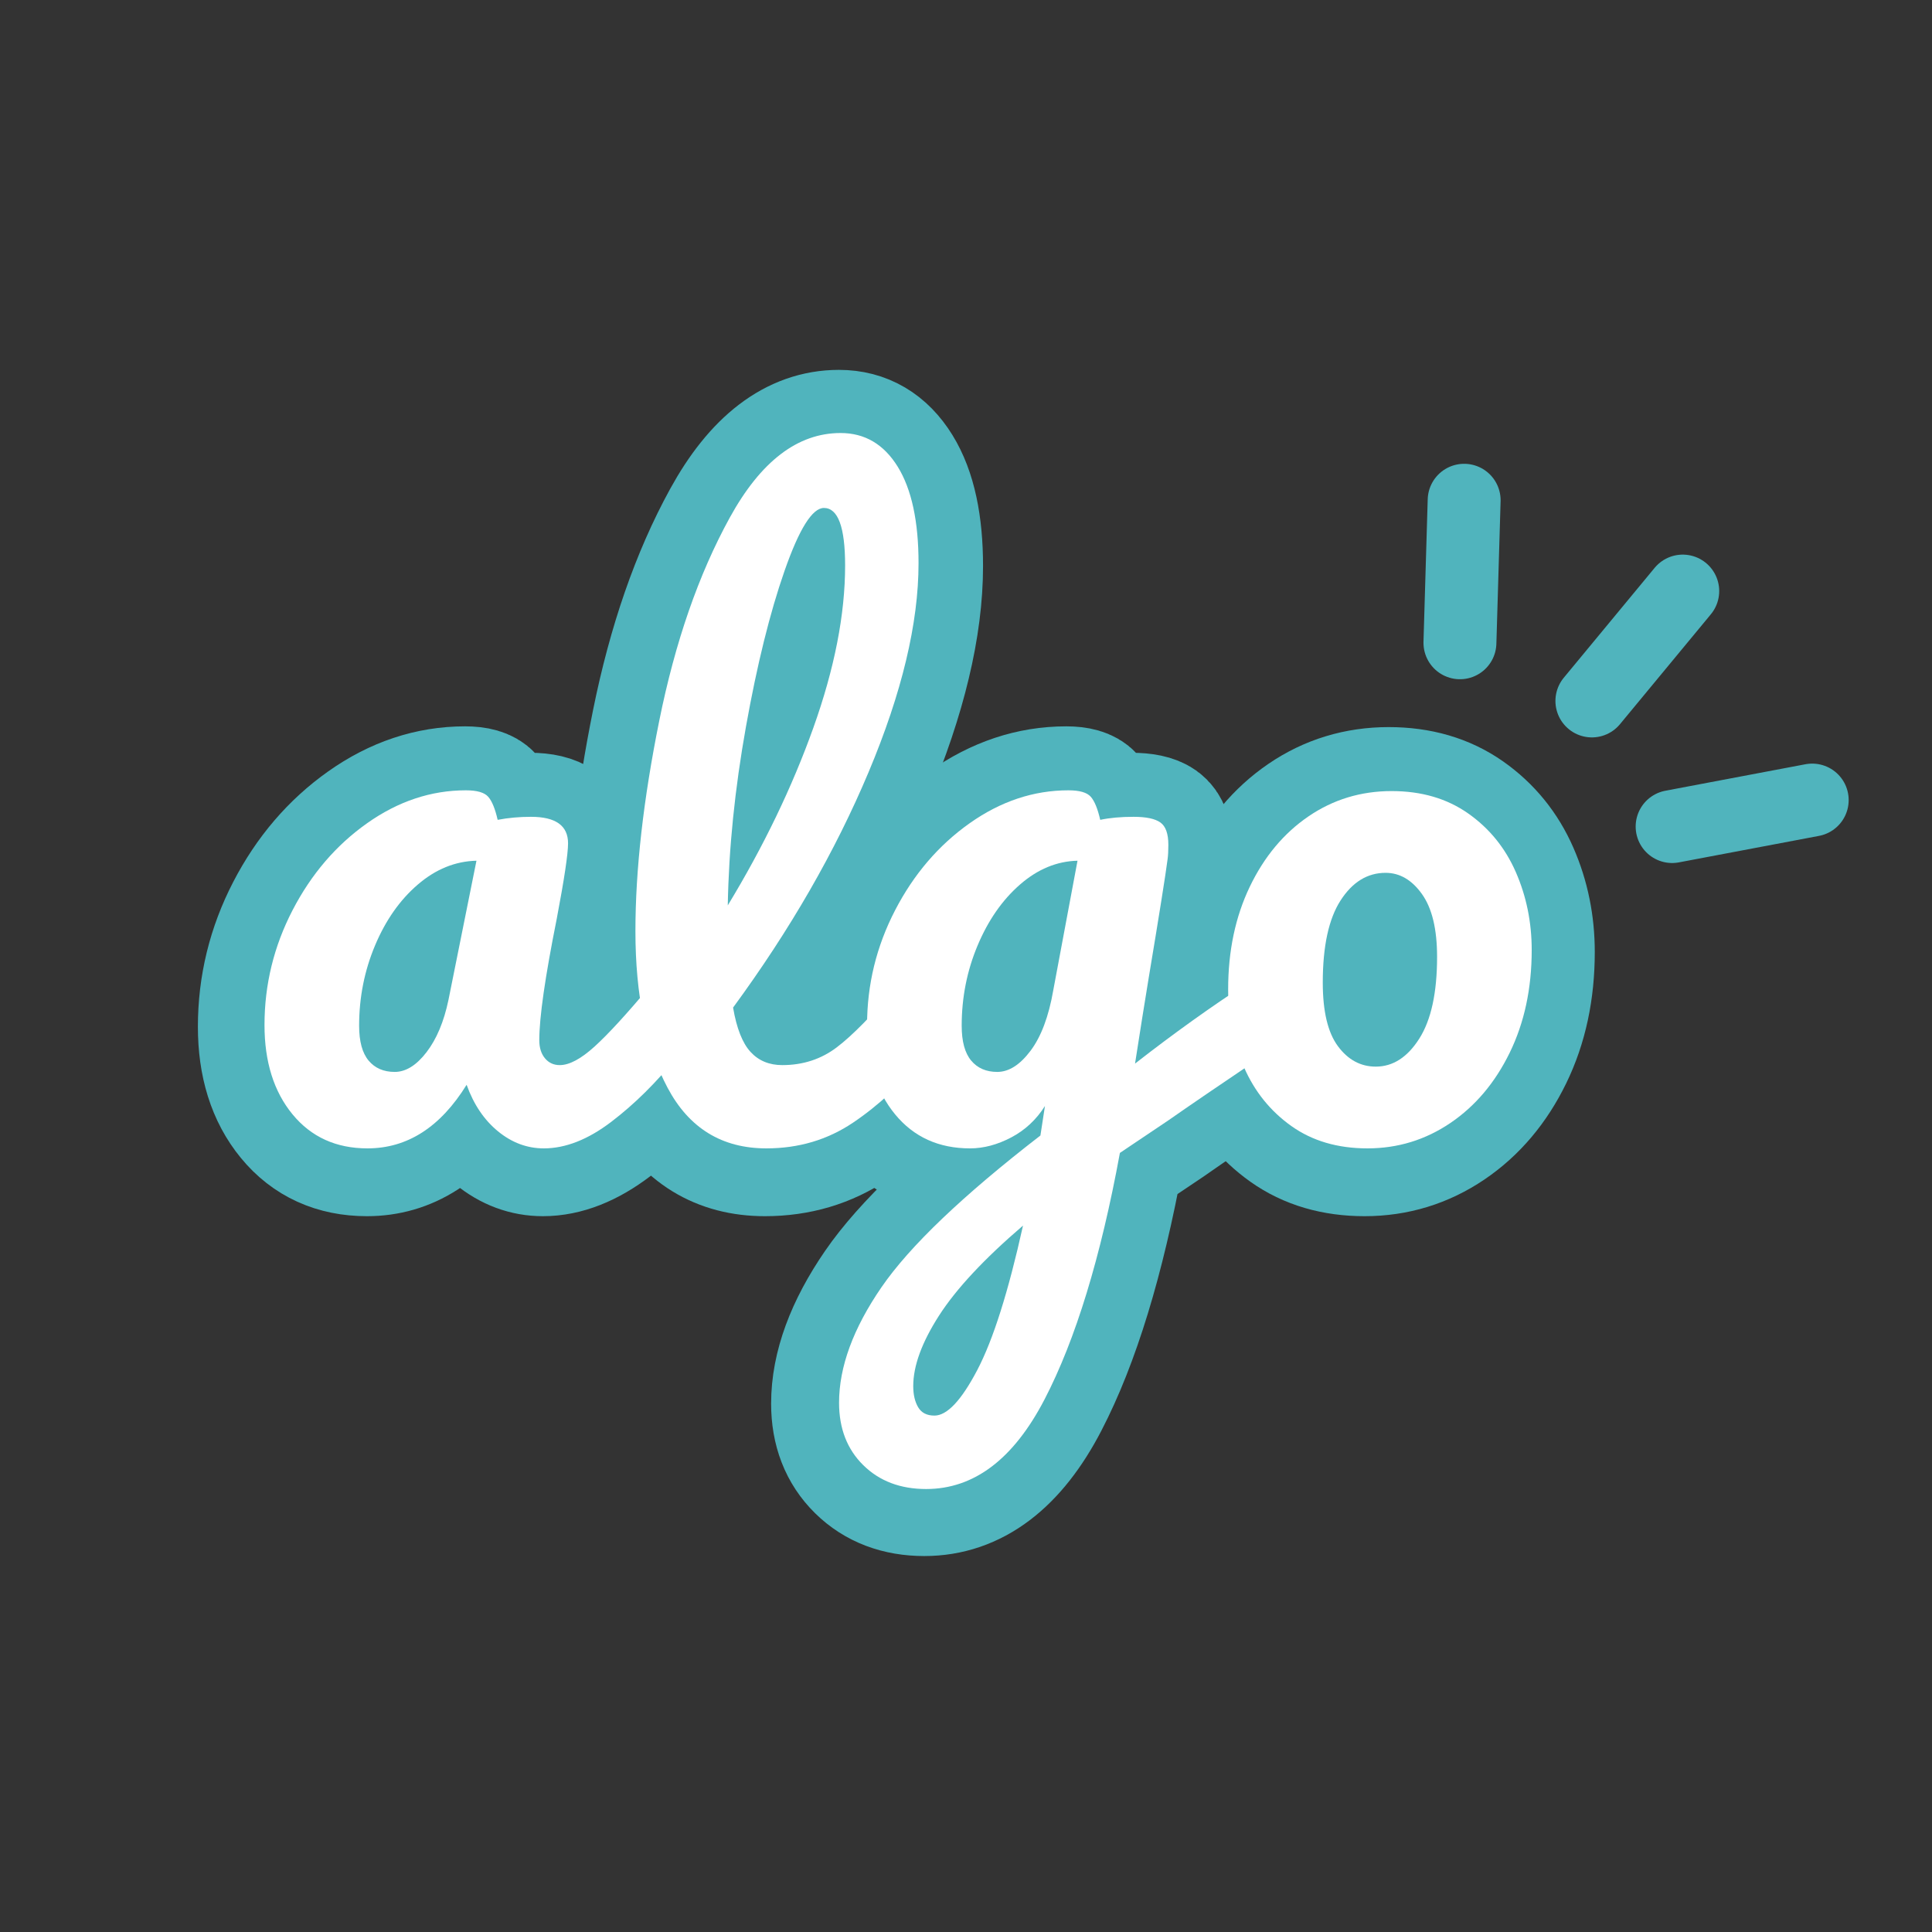<?xml version="1.0" encoding="UTF-8" standalone="no"?>
<!DOCTYPE svg PUBLIC "-//W3C//DTD SVG 1.1//EN" "http://www.w3.org/Graphics/SVG/1.1/DTD/svg11.dtd">

<!-- Created with Vectornator (http://vectornator.io/) -->
<svg height="100%" stroke-miterlimit="10" style="fill-rule:nonzero;clip-rule:evenodd;stroke-linecap:round;stroke-linejoin:round;" version="1.1" viewBox="0 0 1100 1100" width="100%" xml:space="preserve" xmlns="http://www.w3.org/2000/svg" xmlns:vectornator="http://vectornator.io" xmlns:xlink="http://www.w3.org/1999/xlink">
<rect x="0" y="0" width="1100" height="1100" fill="#333333" stroke="none"/>
<defs>
<clipPath id="TextBounds">
<rect height="1144.69" width="1544.6" x="19.925" y="92.253"/>
</clipPath>
<clipPath id="TextBounds_2">
<rect height="1.085" width="382.127" x="408.829" y="758.279"/>
</clipPath>
<clipPath id="TextBounds_3">
<rect height="7.443" width="728.811" x="1090.9" y="44.869"/>
</clipPath>
<clipPath id="TextBounds_4">
<rect height="0.385" width="262.136" x="76.917" y="479.342"/>
</clipPath>
<clipPath id="TextBounds_5">
<rect height="1.537" width="730.709" x="1145.45" y="418.704"/>
</clipPath>
<clipPath id="TextBounds_6">
<rect height="3.074" width="178.556" x="-201.922" y="523.209"/>
</clipPath>
<clipPath id="TextBounds_7">
<rect height="15.368" width="210.72" x="-123.434" y="238.895"/>
</clipPath>
<clipPath id="TextBounds_8">
<rect height="801.96" width="1112.58" x="134.01" y="90.089"/>
</clipPath>
<clipPath id="TextBounds_9">
<rect height="1.085" width="382.127" x="408.829" y="758.279"/>
</clipPath>
<clipPath id="TextBounds_10">
<rect height="7.443" width="728.811" x="1090.9" y="44.869"/>
</clipPath>
<clipPath id="TextBounds_11">
<rect height="0.385" width="262.136" x="76.917" y="479.342"/>
</clipPath>
</defs>
<g id="レイヤー-1-" vectornator:layerName="レイヤー 1 ">
<g fill="#000000" opacity="1" stroke="#50b4bd" stroke-linecap="round" stroke-linejoin="round" stroke-width="75.508">
<path clip-path="url(#TextBounds)" d="M208.905 654.693C191.131 654.693 176.941 648.243 166.335 635.343C155.728 622.443 150.425 605.53 150.425 584.603C150.425 561.67 155.728 539.955 166.335 519.458C176.941 498.962 191.06 482.478 208.69 470.008C226.32 457.538 245.025 451.303 264.805 451.303C271.111 451.303 275.34 452.522 277.49 454.958C279.64 457.395 281.431 461.767 282.865 468.073C288.885 466.927 295.191 466.353 301.785 466.353C315.831 466.353 322.855 471.37 322.855 481.403C322.855 487.423 320.705 501.757 316.405 524.403C309.811 557.37 306.515 580.303 306.515 593.203C306.515 597.503 307.59 600.943 309.74 603.523C311.89 606.103 314.685 607.393 318.125 607.393C323.571 607.393 330.165 603.882 337.905 596.858C345.645 589.835 356.108 578.44 369.295 562.673C372.735 558.66 376.605 556.653 380.905 556.653C384.631 556.653 387.57 558.373 389.72 561.813C391.87 565.253 392.945 569.983 392.945 576.003C392.945 587.47 390.221 596.357 384.775 602.663C373.021 617.283 360.551 629.61 347.365 639.643C334.178 649.677 321.421 654.693 309.095 654.693C299.635 654.693 290.963 651.468 283.08 645.018C275.196 638.568 269.248 629.753 265.235 618.573C250.328 642.653 231.551 654.693 208.905 654.693ZM224.385 611.263C230.691 611.263 236.711 607.537 242.445 600.083C248.178 592.63 252.335 582.74 254.915 570.413L270.825 491.293C258.785 491.58 247.676 496.095 237.5 504.838C227.323 513.582 219.225 525.12 213.205 539.453C207.185 553.787 204.175 568.98 204.175 585.033C204.175 593.92 205.966 600.513 209.55 604.813C213.133 609.113 218.078 611.263 224.385 611.263Z" fill-rule="evenodd"/>
<path clip-path="url(#TextBounds)" d="M521.085 556.653C524.811 556.653 527.75 558.373 529.9 561.813C532.05 565.253 533.125 569.983 533.125 576.003C533.125 587.47 530.401 596.357 524.955 602.663C512.628 617.857 499.226 630.327 484.75 640.073C470.273 649.82 453.861 654.693 435.515 654.693C410.288 654.693 391.583 643.227 379.4 620.293C367.216 597.36 361.125 567.69 361.125 531.283C361.125 496.31 365.64 456.463 374.67 411.743C383.7 367.023 397.03 328.61 414.66 296.503C432.29 264.397 453.288 248.343 477.655 248.343C491.415 248.343 502.236 254.722 510.12 267.478C518.003 280.235 521.945 298.51 521.945 322.303C521.945 356.417 512.485 395.977 493.565 440.983C474.645 485.99 448.988 530.567 416.595 574.713C418.601 586.467 421.898 594.852 426.485 599.868C431.071 604.885 437.091 607.393 444.545 607.393C456.298 607.393 466.618 604.025 475.505 597.288C484.391 590.552 495.715 579.013 509.475 562.673C512.915 558.66 516.785 556.653 521.085 556.653ZM468.195 290.913C461.601 290.913 454.148 302.81 445.835 326.603C437.521 350.397 430.211 379.923 423.905 415.183C417.598 450.443 414.158 484.27 413.585 516.663C433.938 483.123 450.135 449.512 462.175 415.828C474.215 382.145 480.235 351.4 480.235 323.593C480.235 301.807 476.221 290.913 468.195 290.913Z" fill-rule="evenodd"/>
<path clip-path="url(#TextBounds)" d="M718.455 557.513C722.181 557.513 725.12 559.305 727.27 562.888C729.42 566.472 730.495 570.987 730.495 576.433C730.495 583.027 729.491 588.187 727.485 591.913C725.478 595.64 722.325 598.937 718.025 601.803C693.371 618.43 675.311 630.757 663.845 638.783L636.325 657.273C625.431 716.613 611.17 763.268 593.54 797.238C575.91 831.208 553.478 848.193 526.245 848.193C511.625 848.193 499.728 843.678 490.555 834.648C481.381 825.618 476.795 813.793 476.795 799.173C476.795 778.82 484.821 756.962 500.875 733.598C516.928 710.235 547.028 681.497 591.175 647.383L593.755 630.613C588.881 638.353 582.503 644.302 574.62 648.458C566.736 652.615 558.925 654.693 551.185 654.693C533.411 654.693 519.221 648.243 508.615 635.343C498.008 622.443 492.705 605.53 492.705 584.603C492.705 561.67 498.008 539.955 508.615 519.458C519.221 498.962 533.34 482.478 550.97 470.008C568.6 457.538 587.305 451.303 607.085 451.303C613.391 451.303 617.62 452.522 619.77 454.958C621.92 457.395 623.711 461.767 625.145 468.073C630.591 466.927 636.898 466.353 644.065 466.353C651.231 466.353 656.32 467.428 659.33 469.578C662.34 471.728 663.845 475.957 663.845 482.263C663.845 485.703 663.701 488.427 663.415 490.433C662.268 499.32 658.685 521.823 652.665 557.943C651.518 564.823 650.3 572.348 649.01 580.518C647.72 588.688 646.358 597.36 644.925 606.533C666.998 589.333 688.211 574.14 708.565 560.953C712.291 558.66 715.588 557.513 718.455 557.513ZM566.665 611.263C573.258 611.263 579.565 607.25 585.585 599.223C591.605 591.197 595.905 579.73 598.485 564.823L612.245 491.293C600.491 491.58 589.598 496.095 579.565 504.838C569.531 513.582 561.505 525.12 555.485 539.453C549.465 553.787 546.455 568.98 546.455 585.033C546.455 593.92 548.246 600.513 551.83 604.813C555.413 609.113 560.358 611.263 566.665 611.263ZM530.975 806.483C538.141 806.483 546.24 797.883 555.27 780.683C564.3 763.483 572.971 736.107 581.285 698.553C559.211 717.473 543.301 734.53 533.555 749.723C523.808 764.917 518.935 778.247 518.935 789.713C518.935 794.587 519.866 798.6 521.73 801.753C523.593 804.907 526.675 806.483 530.975 806.483Z" fill-rule="evenodd"/>
<path clip-path="url(#TextBounds)" d="M776.935 654.693C760.021 654.693 745.616 650.465 733.72 642.008C721.823 633.552 712.865 622.443 706.845 608.683C700.825 594.923 697.815 580.16 697.815 564.393C697.815 542.607 701.9 523.185 710.07 506.128C718.24 489.072 729.348 475.742 743.395 466.138C757.441 456.535 773.208 451.733 790.695 451.733C807.608 451.733 822.085 455.962 834.125 464.418C846.165 472.875 855.195 483.983 861.215 497.743C867.235 511.503 870.245 526.267 870.245 542.033C870.245 563.82 866.088 583.242 857.775 600.298C849.461 617.355 838.21 630.685 824.02 640.288C809.83 649.892 794.135 654.693 776.935 654.693ZM781.665 608.253C791.411 608.253 799.653 602.95 806.39 592.343C813.126 581.737 816.495 566.257 816.495 545.903C816.495 530.137 813.628 518.24 807.895 510.213C802.161 502.187 795.281 498.173 787.255 498.173C776.935 498.173 768.406 503.405 761.67 513.868C754.933 524.332 751.565 539.883 751.565 560.523C751.565 576.863 754.431 588.903 760.165 596.643C765.898 604.383 773.065 608.253 781.665 608.253Z" fill-rule="evenodd"/>
</g>
<g fill="#000000" opacity="0.252" stroke="none">
<path clip-path="url(#TextBounds_2)" d="M670.433 904.567C687.489 904.567 697.001 904.895 708.153 906.207L708.153 881.935C696.673 883.575 688.801 883.903 670.105 883.903L478.225 883.903C459.529 883.903 451.657 883.575 440.177 881.935L440.177 906.207C451.329 904.895 460.841 904.567 477.897 904.567L566.785 904.567C566.129 930.151 561.209 956.063 553.665 972.463C540.217 1002.31 513.649 1023.3 470.681 1037.08C478.881 1044.95 481.505 1048.56 486.097 1058.4C512.993 1047.57 529.393 1038.39 543.825 1025.93C568.753 1004.93 582.529 978.039 588.105 939.335C590.073 926.543 591.385 914.407 591.713 904.567L670.433 904.567ZM473.305 825.519C483.145 824.207 491.673 823.879 510.697 823.879L638.945 823.879C657.969 823.879 666.497 824.207 676.337 825.519L676.337 800.591C665.513 802.559 658.953 802.887 638.617 802.887L511.025 802.887C490.689 802.887 484.129 802.559 473.305 800.591L473.305 825.519Z" fill-rule="evenodd"/>
<path clip-path="url(#TextBounds_2)" d="M549.729 1342.45L482.817 1352.94C468.057 1355.24 459.529 1355.89 448.705 1356.22L453.297 1381.15C461.825 1378.53 472.649 1376.23 486.097 1373.93L553.665 1363.44L565.473 1429.69L478.225 1443.8C464.777 1446.09 456.577 1446.75 445.753 1446.75L450.017 1471.68C460.841 1468.4 462.809 1468.07 481.505 1465.12L569.409 1451.01L582.857 1524.49C585.153 1538.92 586.465 1547.12 586.793 1555.97L613.033 1551.05C609.753 1540.89 608.769 1536.95 605.817 1519.89L592.369 1447.41L674.697 1434.29C676.993 1433.96 678.633 1433.63 682.241 1432.97C687.817 1431.99 691.097 1431.33 692.409 1431.33C698.313 1430.35 700.281 1430.02 706.841 1429.69L702.249 1405.42C694.049 1408.37 684.537 1410.34 669.777 1412.97L588.433 1426.09L575.969 1359.83L650.425 1348.35C670.761 1345.07 670.761 1345.07 679.617 1344.09L675.025 1320.47C667.481 1323.09 660.593 1324.73 646.161 1327.03L572.033 1338.51L565.473 1302.43C562.849 1288.65 562.193 1282.42 561.865 1274.55L535.953 1278.81C539.233 1286.69 540.873 1292.92 543.169 1306.69L549.729 1342.45Z" fill-rule="evenodd"/>
<path clip-path="url(#TextBounds_2)" d="M705.857 2013.21C668.465 1973.52 639.601 1947.61 596.633 1914.81C616.969 1889.55 632.385 1863.64 650.753 1822.97C654.361 1814.77 656.657 1810.83 659.937 1806.89L646.161 1792.79C640.585 1794.76 636.649 1795.09 625.169 1795.41L508.073 1796.73C503.481 1796.73 500.529 1796.73 499.545 1796.73C488.393 1796.73 482.489 1796.4 473.633 1795.09L474.289 1821.65C483.801 1820.01 493.313 1819.36 508.073 1819.03L617.625 1817.39C621.561 1817.39 622.545 1817.39 625.497 1817.06C625.169 1818.05 625.169 1818.37 624.513 1819.36C623.857 1821 623.529 1821.33 622.873 1823.29C598.929 1880.69 558.257 1932.52 505.777 1971.22C480.521 1989.92 464.449 1998.77 439.193 2008.94C447.393 2017.14 450.017 2020.75 455.265 2030.59C479.537 2018.45 496.921 2007.63 519.553 1991.23C543.169 1973.85 559.241 1958.76 582.201 1932.52C624.185 1964.99 661.249 2000.74 687.161 2033.87L705.857 2013.21Z" fill-rule="evenodd"/>
<path clip-path="url(#TextBounds_2)" d="M535.625 2533.09C534.313 2523.9 533.985 2516.69 533.985 2498.32L533.985 2399.59C533.985 2391.39 533.657 2386.8 532.673 2380.24L533.329 2379.91C536.281 2382.21 538.577 2383.52 543.497 2385.49C589.745 2404.51 635.009 2428.78 665.841 2450.43L679.945 2426.16C622.545 2393.03 584.497 2374.99 533.985 2356.95L533.985 2295.61C533.985 2276.92 534.313 2270.03 535.625 2261.5L507.417 2261.5C508.729 2269.7 509.385 2277.57 509.385 2294.96L509.385 2498.65C509.385 2516.36 508.729 2524.23 507.417 2533.09L535.625 2533.09Z" fill-rule="evenodd"/>
</g>
<g fill="#000000" opacity="1" stroke="none">
<path clip-path="url(#TextBounds_3)" d="M1508.72 279.019C1536.02 279.019 1551.25 279.544 1569.1 281.644L1569.1 242.794C1550.72 245.419 1538.12 245.944 1508.2 245.944L1201.07 245.944C1171.15 245.944 1158.55 245.419 1140.17 242.794L1140.17 281.644C1158.02 279.544 1173.25 279.019 1200.55 279.019L1342.82 279.019C1341.77 319.969 1333.9 361.444 1321.82 387.694C1300.3 435.469 1257.77 469.069 1189 491.119C1202.12 503.719 1206.32 509.494 1213.67 525.244C1256.72 507.919 1282.97 493.219 1306.07 473.269C1345.97 439.669 1368.02 396.619 1376.95 334.669C1380.1 314.194 1382.2 294.769 1382.72 279.019L1508.72 279.019ZM1193.2 152.494C1208.95 150.394 1222.6 149.869 1253.05 149.869L1458.32 149.869C1488.77 149.869 1502.42 150.394 1518.17 152.494L1518.17 112.594C1500.85 115.744 1490.35 116.269 1457.8 116.269L1253.57 116.269C1221.02 116.269 1210.52 115.744 1193.2 112.594L1193.2 152.494Z" fill-rule="evenodd"/>
<path clip-path="url(#TextBounds_3)" d="M1315.52 979.894L1208.42 996.694C1184.8 1000.37 1171.15 1001.42 1153.82 1001.94L1161.17 1041.84C1174.82 1037.64 1192.15 1033.97 1213.67 1030.29L1321.82 1013.49L1340.72 1119.54L1201.07 1142.12C1179.55 1145.79 1166.42 1146.84 1149.1 1146.84L1155.92 1186.74C1173.25 1181.49 1176.4 1180.97 1206.32 1176.24L1347.02 1153.67L1368.55 1271.27C1372.22 1294.37 1374.32 1307.49 1374.85 1321.67L1416.85 1313.79C1411.6 1297.52 1410.02 1291.22 1405.3 1263.92L1383.77 1147.89L1515.55 1126.89C1519.22 1126.37 1521.85 1125.84 1527.62 1124.79C1536.55 1123.22 1541.8 1122.17 1543.9 1122.17C1553.35 1120.59 1556.5 1120.07 1567 1119.54L1559.65 1080.69C1546.52 1085.42 1531.3 1088.57 1507.67 1092.77L1377.47 1113.77L1357.52 1007.72L1476.7 989.344C1509.25 984.094 1509.25 984.094 1523.42 982.519L1516.07 944.719C1504 948.919 1492.97 951.544 1469.87 955.219L1351.22 973.594L1340.72 915.844C1336.52 893.794 1335.47 883.819 1334.95 871.219L1293.47 878.044C1298.72 890.644 1301.35 900.619 1305.02 922.669L1315.52 979.894Z" fill-rule="evenodd"/>
<path clip-path="url(#TextBounds_3)" d="M1565.42 2053.52C1505.57 1989.99 1459.37 1948.52 1390.6 1896.02C1423.15 1855.59 1447.82 1814.12 1477.22 1749.02C1483 1735.89 1486.67 1729.59 1491.92 1723.29L1469.87 1700.72C1460.95 1703.87 1454.65 1704.39 1436.27 1704.92L1248.85 1707.02C1241.5 1707.02 1236.77 1707.02 1235.2 1707.02C1217.35 1707.02 1207.9 1706.49 1193.72 1704.39L1194.77 1746.92C1210 1744.29 1225.22 1743.24 1248.85 1742.72L1424.2 1740.09C1430.5 1740.09 1432.07 1740.09 1436.8 1739.57C1436.27 1741.14 1436.27 1741.67 1435.22 1743.24C1434.17 1745.87 1433.65 1746.39 1432.6 1749.54C1394.27 1841.42 1329.17 1924.37 1245.17 1986.32C1204.75 2016.24 1179.02 2030.42 1138.6 2046.69C1151.72 2059.82 1155.92 2065.59 1164.32 2081.34C1203.17 2061.92 1231 2044.59 1267.22 2018.34C1305.02 1990.52 1330.75 1966.37 1367.5 1924.37C1434.7 1976.34 1494.02 2033.57 1535.5 2086.59L1565.42 2053.52Z" fill-rule="evenodd"/>
<path clip-path="url(#TextBounds_3)" d="M1292.95 2885.64C1290.85 2870.94 1290.32 2859.39 1290.32 2829.99L1290.32 2671.97C1290.32 2658.84 1289.8 2651.49 1288.22 2640.99L1289.27 2640.47C1294 2644.14 1297.67 2646.24 1305.55 2649.39C1379.57 2679.84 1452.02 2718.69 1501.37 2753.34L1523.95 2714.49C1432.07 2661.47 1371.17 2632.59 1290.32 2603.72L1290.32 2505.54C1290.32 2475.62 1290.85 2464.59 1292.95 2450.94L1247.8 2450.94C1249.9 2464.07 1250.95 2476.67 1250.95 2504.49L1250.95 2830.52C1250.95 2858.87 1249.9 2871.47 1247.8 2885.64L1292.95 2885.64Z" fill-rule="evenodd"/>
</g>
<g fill="#000000" opacity="1" stroke="none">
<path clip-path="url(#TextBounds_4)" d="M376.167 656.342C401.667 656.342 410.292 656.717 423.792 658.217L423.792 613.592C409.542 615.842 400.917 616.217 375.417 616.217L156.042 616.217C130.167 616.217 121.917 615.842 107.667 613.592L107.667 658.217C121.167 656.717 129.792 656.342 155.292 656.342L246.792 656.342C245.667 685.592 240.042 709.967 230.292 727.217C214.542 756.092 186.417 775.967 141.417 789.842C157.542 805.592 162.417 811.967 171.792 831.092C222.417 810.842 249.792 790.217 269.667 757.217C285.792 730.592 294.042 699.467 295.917 656.342L376.167 656.342ZM145.542 564.842C157.917 563.342 166.917 562.967 193.167 562.967L338.667 562.967C364.917 562.967 373.917 563.342 386.292 564.842L386.292 519.092C372.417 521.342 364.917 521.717 337.917 521.717L193.917 521.717C166.917 521.717 159.417 521.342 145.542 519.092L145.542 564.842Z" fill-rule="evenodd"/>
<path clip-path="url(#TextBounds_4)" d="M224.292 1139.34L154.542 1150.22C138.792 1152.47 126.792 1153.97 113.292 1154.34L120.792 1200.47C130.917 1197.47 144.792 1194.84 162.042 1191.84L231.792 1180.97L243.042 1242.47L151.917 1257.09C135.792 1259.72 124.917 1260.84 112.167 1260.84L119.667 1306.97C133.167 1303.22 139.917 1301.72 157.917 1298.72L250.542 1284.09L264.042 1357.97C267.042 1375.59 268.542 1386.09 268.917 1397.34L319.167 1388.34C315.042 1375.59 314.667 1374.47 310.167 1349.72L296.667 1276.97L385.917 1262.72C393.417 1261.59 398.292 1260.84 400.917 1260.47C402.792 1260.09 404.667 1259.72 406.917 1259.72C414.792 1258.22 416.292 1258.22 424.167 1257.84L415.917 1212.84C405.792 1215.84 392.667 1218.84 376.917 1221.47L288.792 1235.34L277.542 1173.84L356.667 1161.47C382.542 1157.34 382.542 1157.34 392.667 1156.59L384.792 1111.59C375.042 1114.97 367.167 1116.84 348.792 1119.84L269.667 1132.22L263.667 1099.59C261.042 1084.97 259.542 1074.09 259.167 1064.34L209.667 1072.22C213.792 1082.72 215.292 1089.09 218.667 1107.47L224.292 1139.34Z" fill-rule="evenodd"/>
<path clip-path="url(#TextBounds_4)" d="M428.292 1907.72C382.917 1863.84 382.917 1863.84 373.542 1855.59C348.042 1832.72 327.792 1816.97 304.167 1801.22C327.042 1770.47 345.417 1737.84 362.667 1697.72C366.792 1688.34 369.792 1683.09 374.667 1677.47L349.917 1651.97C340.542 1655.34 337.542 1655.72 316.542 1656.09L184.542 1657.97C180.042 1657.97 177.042 1657.97 175.542 1657.97C160.167 1657.97 153.042 1657.59 142.542 1655.72L144.042 1703.72C156.792 1701.84 166.917 1701.09 184.917 1700.72C303.042 1698.84 303.042 1698.84 309.042 1698.47L304.917 1708.22C280.542 1766.72 235.542 1821.09 178.917 1860.84C150.792 1880.72 132.792 1890.84 103.917 1902.09C119.292 1918.22 123.792 1924.22 134.292 1943.72C191.667 1915.59 234.792 1882.59 277.167 1835.34C318.042 1866.47 361.167 1908.47 392.292 1946.72L428.292 1907.72Z" fill-rule="evenodd"/>
<path clip-path="url(#TextBounds_4)" d="M229.167 2513.72C228.042 2501.34 227.667 2491.59 227.667 2472.09L227.667 2373.09C227.667 2362.59 227.292 2358.09 226.167 2347.59C229.167 2349.47 230.292 2349.84 238.917 2353.97C301.542 2382.84 340.542 2404.22 371.667 2425.59L397.917 2381.34C337.917 2347.59 279.042 2320.22 227.667 2302.22L227.667 2232.47C227.667 2209.22 227.667 2204.34 229.167 2193.09L177.792 2193.09C179.292 2203.22 180.042 2212.97 180.042 2231.34L180.042 2471.72C180.042 2491.59 179.667 2501.72 177.792 2513.72L229.167 2513.72Z" fill-rule="evenodd"/>
</g>
<g fill="#000000" opacity="1" stroke="none">
<path clip-path="url(#TextBounds_5)" d="M1515.7 626.094C1539.88 626.094 1553.36 626.559 1569.17 628.419L1569.17 594.009C1552.9 596.334 1541.74 596.799 1515.23 596.799L1243.21 596.799C1216.7 596.799 1205.54 596.334 1189.27 594.009L1189.27 628.419C1205.08 626.559 1218.56 626.094 1242.74 626.094L1368.76 626.094C1367.83 662.364 1360.85 699.099 1350.16 722.349C1331.09 764.664 1293.43 794.424 1232.51 813.954C1244.14 825.114 1247.86 830.229 1254.37 844.179C1292.5 828.834 1315.75 815.814 1336.21 798.144C1371.55 768.384 1391.08 730.254 1398.98 675.384C1401.77 657.249 1403.63 640.044 1404.1 626.094L1515.7 626.094ZM1236.23 514.029C1250.18 512.169 1262.27 511.704 1289.24 511.704L1471.06 511.704C1498.03 511.704 1510.12 512.169 1524.07 514.029L1524.07 478.689C1508.72 481.479 1499.42 481.944 1470.59 481.944L1289.71 481.944C1260.88 481.944 1251.58 481.479 1236.23 478.689L1236.23 514.029Z" fill-rule="evenodd"/>
<path clip-path="url(#TextBounds_5)" d="M1344.58 1246.87L1249.72 1261.75C1228.79 1265 1216.7 1265.93 1201.36 1266.4L1207.87 1301.74C1219.96 1298.02 1235.3 1294.76 1254.37 1291.51L1350.16 1276.63L1366.9 1370.56L1243.21 1390.55C1224.14 1393.81 1212.52 1394.74 1197.17 1394.74L1203.22 1430.08C1218.56 1425.43 1221.35 1424.96 1247.86 1420.78L1372.48 1400.78L1391.54 1504.94C1394.8 1525.4 1396.66 1537.03 1397.12 1549.58L1434.32 1542.61C1429.67 1528.19 1428.28 1522.61 1424.09 1498.43L1405.03 1395.67L1521.74 1377.07C1525 1376.6 1527.32 1376.14 1532.44 1375.21C1540.34 1373.81 1544.99 1372.88 1546.85 1372.88C1555.22 1371.49 1558.01 1371.02 1567.31 1370.56L1560.8 1336.15C1549.18 1340.33 1535.69 1343.12 1514.77 1346.84L1399.45 1365.44L1381.78 1271.51L1487.33 1255.24C1516.16 1250.59 1516.16 1250.59 1528.72 1249.19L1522.21 1215.71C1511.51 1219.43 1501.75 1221.76 1481.29 1225.01L1376.2 1241.29L1366.9 1190.14C1363.18 1170.61 1362.25 1161.77 1361.78 1150.61L1325.05 1156.66C1329.7 1167.82 1332.02 1176.65 1335.28 1196.18L1344.58 1246.87Z" fill-rule="evenodd"/>
<path clip-path="url(#TextBounds_5)" d="M1565.92 2197.79C1512.91 2141.53 1471.99 2104.79 1411.07 2058.29C1439.9 2022.49 1461.76 1985.75 1487.8 1928.09C1492.91 1916.47 1496.17 1910.89 1500.82 1905.31L1481.29 1885.31C1473.38 1888.1 1467.8 1888.57 1451.53 1889.03L1285.52 1890.89C1279.01 1890.89 1274.83 1890.89 1273.43 1890.89C1257.62 1890.89 1249.25 1890.43 1236.7 1888.57L1237.63 1926.23C1251.11 1923.91 1264.6 1922.98 1285.52 1922.51L1440.83 1920.19C1446.41 1920.19 1447.81 1920.19 1451.99 1919.72C1451.53 1921.12 1451.53 1921.58 1450.6 1922.98C1449.67 1925.3 1449.2 1925.77 1448.27 1928.56C1414.33 2009.93 1356.67 2083.4 1282.27 2138.27C1246.46 2164.78 1223.68 2177.33 1187.87 2191.75C1199.5 2203.37 1203.22 2208.49 1210.66 2222.44C1245.07 2205.23 1269.71 2189.89 1301.8 2166.64C1335.28 2141.99 1358.06 2120.6 1390.61 2083.4C1450.13 2129.44 1502.68 2180.12 1539.41 2227.09L1565.92 2197.79Z" fill-rule="evenodd"/>
<path clip-path="url(#TextBounds_5)" d="M1324.58 2934.82C1322.72 2921.8 1322.26 2911.57 1322.26 2885.53L1322.26 2745.56C1322.26 2733.94 1321.79 2727.43 1320.4 2718.13L1321.33 2717.66C1325.51 2720.92 1328.77 2722.78 1335.74 2725.57C1401.31 2752.54 1465.48 2786.95 1509.19 2817.64L1529.18 2783.23C1447.81 2736.26 1393.87 2710.69 1322.26 2685.11L1322.26 2598.16C1322.26 2571.65 1322.72 2561.89 1324.58 2549.8L1284.59 2549.8C1286.45 2561.42 1287.38 2572.58 1287.38 2597.23L1287.38 2885.99C1287.38 2911.1 1286.45 2922.26 1284.59 2934.82L1324.58 2934.82Z" fill-rule="evenodd"/>
</g>
<g fill="#000000" opacity="1" stroke="none">
<path clip-path="url(#TextBounds_6)" d="M168.323 730.599C192.503 730.599 205.988 731.064 221.798 732.924L221.798 698.514C205.523 700.839 194.363 701.304 167.858 701.304L-104.167 701.304C-130.672 701.304-141.832 700.839-158.107 698.514L-158.107 732.924C-142.297 731.064-128.812 730.599-104.632 730.599L21.383 730.599C20.453 766.869 13.478 803.604 2.783 826.854C-16.282 869.169-53.947 898.929-114.862 918.459C-103.237 929.619-99.517 934.734-93.007 948.684C-54.877 933.339-31.627 920.319-11.167 902.649C24.173 872.889 43.703 834.759 51.608 779.889C54.398 761.754 56.258 744.549 56.723 730.599L168.323 730.599ZM-111.142 618.534C-97.192 616.674-85.102 616.209-58.132 616.209L123.683 616.209C150.653 616.209 162.743 616.674 176.693 618.534L176.693 583.194C161.348 585.984 152.048 586.449 123.218 586.449L-57.667 586.449C-86.497 586.449-95.797 585.984-111.142 583.194L-111.142 618.534Z" fill-rule="evenodd"/>
<path clip-path="url(#TextBounds_6)" d="M-2.797 1351.37L-97.657 1366.25C-118.582 1369.51-130.672 1370.44-146.017 1370.9L-139.507 1406.24C-127.417 1402.52-112.072 1399.27-93.007 1396.01L2.783 1381.13L19.523 1475.06L-104.167 1495.06C-123.232 1498.31-134.857 1499.24-150.202 1499.24L-144.157 1534.58C-128.812 1529.93-126.022 1529.47-99.517 1525.28L25.103 1505.29L44.168 1609.45C47.423 1629.91 49.283 1641.53 49.748 1654.09L86.948 1647.11C82.298 1632.7 80.903 1627.12 76.718 1602.94L57.653 1500.17L174.368 1481.57C177.623 1481.11 179.948 1480.64 185.063 1479.71C192.968 1478.32 197.618 1477.39 199.478 1477.39C207.848 1475.99 210.638 1475.53 219.938 1475.06L213.428 1440.65C201.803 1444.84 188.318 1447.63 167.393 1451.35L52.073 1469.95L34.403 1376.02L139.958 1359.74C168.788 1355.09 168.788 1355.09 181.343 1353.7L174.833 1320.22C164.138 1323.94 154.373 1326.26 133.913 1329.52L28.823 1345.79L19.523 1294.64C15.803 1275.11 14.873 1266.28 14.408 1255.12L-22.327 1261.16C-17.677 1272.32-15.352 1281.16-12.097 1300.69L-2.797 1351.37Z" fill-rule="evenodd"/>
<path clip-path="url(#TextBounds_6)" d="M218.543 2302.3C165.533 2246.03 124.613 2209.3 63.698 2162.8C92.528 2126.99 114.383 2090.26 140.423 2032.6C145.538 2020.97 148.793 2015.39 153.443 2009.81L133.913 1989.82C126.008 1992.61 120.428 1993.07 104.153 1993.54L-61.852 1995.4C-68.362 1995.4-72.547 1995.4-73.942 1995.4C-89.752 1995.4-98.122 1994.93-110.677 1993.07L-109.747 2030.74C-96.262 2028.41-82.777 2027.48-61.852 2027.02L93.458 2024.69C99.038 2024.69 100.433 2024.69 104.618 2024.23C104.153 2025.62 104.153 2026.09 103.223 2027.48C102.293 2029.81 101.828 2030.27 100.898 2033.06C66.953 2114.44 9.293 2187.91-65.107 2242.78C-100.912 2269.28-123.697 2281.84-159.502 2296.25C-147.877 2307.88-144.157 2312.99-136.717 2326.94C-102.307 2309.74-77.662 2294.39-45.577 2271.14C-12.097 2246.5 10.688 2225.11 43.238 2187.91C102.758 2233.94 155.303 2284.63 192.038 2331.59L218.543 2302.3Z" fill-rule="evenodd"/>
<path clip-path="url(#TextBounds_6)" d="M-22.792 3039.32C-24.652 3026.3-25.117 3016.07-25.117 2990.03L-25.117 2850.07C-25.117 2838.44-25.582 2831.93-26.977 2822.63L-26.047 2822.17C-21.862 2825.42-18.607 2827.28-11.632 2830.07C53.933 2857.04 118.103 2891.45 161.813 2922.14L181.808 2887.73C100.433 2840.77 46.493 2815.19-25.117 2789.62L-25.117 2702.66C-25.117 2676.16-24.652 2666.39-22.792 2654.3L-62.782 2654.3C-60.922 2665.93-59.992 2677.09-59.992 2701.73L-59.992 2990.5C-59.992 3015.61-60.922 3026.77-62.782 3039.32L-22.792 3039.32Z" fill-rule="evenodd"/>
</g>
<g fill="#000000" opacity="1" stroke="none">
<path clip-path="url(#TextBounds_7)" d="M246.811 446.285C270.991 446.285 284.476 446.75 300.286 448.61L300.286 414.2C284.011 416.525 272.851 416.99 246.346 416.99L-25.679 416.99C-52.184 416.99-63.344 416.525-79.619 414.2L-79.619 448.61C-63.809 446.75-50.324 446.285-26.144 446.285L99.871 446.285C98.941 482.555 91.966 519.29 81.271 542.54C62.206 584.855 24.541 614.615-36.374 634.145C-24.749 645.305-21.029 650.42-14.519 664.37C23.611 649.025 46.861 636.005 67.321 618.335C102.661 588.575 122.191 550.445 130.096 495.575C132.886 477.44 134.746 460.235 135.211 446.285L246.811 446.285ZM-32.654 334.22C-18.704 332.36-6.614 331.895 20.356 331.895L202.171 331.895C229.141 331.895 241.231 332.36 255.181 334.22L255.181 298.88C239.836 301.67 230.536 302.135 201.706 302.135L20.821 302.135C-8.009 302.135-17.309 301.67-32.654 298.88L-32.654 334.22Z" fill-rule="evenodd"/>
<path clip-path="url(#TextBounds_7)" d="M75.691 1067.06L-19.169 1081.94C-40.094 1085.19-52.184 1086.12-67.529 1086.59L-61.019 1121.93C-48.929 1118.21-33.584 1114.95-14.519 1111.7L81.271 1096.82L98.011 1190.75L-25.679 1210.74C-44.744 1214-56.369 1214.93-71.714 1214.93L-65.669 1250.27C-50.324 1245.62-47.534 1245.15-21.029 1240.97L103.591 1220.97L122.656 1325.13C125.911 1345.59 127.771 1357.22 128.236 1369.77L165.436 1362.8C160.786 1348.38 159.391 1342.8 155.206 1318.62L136.141 1215.86L252.856 1197.26C256.111 1196.79 258.436 1196.33 263.551 1195.4C271.456 1194 276.106 1193.07 277.966 1193.07C286.336 1191.68 289.126 1191.21 298.426 1190.75L291.916 1156.34C280.291 1160.52 266.806 1163.31 245.881 1167.03L130.561 1185.63L112.891 1091.7L218.446 1075.43C247.276 1070.78 247.276 1070.78 259.831 1069.38L253.321 1035.9C242.626 1039.62 232.861 1041.95 212.401 1045.2L107.311 1061.48L98.011 1010.33C94.291 990.8 93.361 981.965 92.896 970.805L56.161 976.85C60.811 988.01 63.136 996.845 66.391 1016.37L75.691 1067.06Z" fill-rule="evenodd"/>
<path clip-path="url(#TextBounds_7)" d="M297.031 2017.98C244.021 1961.72 203.101 1924.98 142.186 1878.48C171.016 1842.68 192.871 1805.94 218.911 1748.28C224.026 1736.66 227.281 1731.08 231.931 1725.5L212.401 1705.5C204.496 1708.29 198.916 1708.76 182.641 1709.22L16.636 1711.08C10.126 1711.08 5.941 1711.08 4.546 1711.08C-11.264 1711.08-19.634 1710.62-32.189 1708.76L-31.259 1746.42C-17.774 1744.1-4.289 1743.17 16.636 1742.7L171.946 1740.38C177.526 1740.38 178.921 1740.38 183.106 1739.91C182.641 1741.31 182.641 1741.77 181.711 1743.17C180.781 1745.49 180.316 1745.96 179.386 1748.75C145.441 1830.12 87.781 1903.59 13.381 1958.46C-22.424 1984.97-45.209 1997.52-81.014 2011.94C-69.389 2023.56-65.669 2028.68-58.229 2042.63C-23.819 2025.42 0.826 2010.08 32.911 1986.83C66.391 1962.18 89.176 1940.79 121.726 1903.59C181.246 1949.63 233.791 2000.31 270.526 2047.28L297.031 2017.98Z" fill-rule="evenodd"/>
<path clip-path="url(#TextBounds_7)" d="M55.696 2755.01C53.836 2741.99 53.371 2731.76 53.371 2705.72L53.371 2565.75C53.371 2554.13 52.906 2547.62 51.511 2538.32L52.441 2537.85C56.626 2541.11 59.881 2542.97 66.856 2545.76C132.421 2572.73 196.591 2607.14 240.301 2637.83L260.296 2603.42C178.921 2556.45 124.981 2530.88 53.371 2505.3L53.371 2418.35C53.371 2391.84 53.836 2382.08 55.696 2369.99L15.706 2369.99C17.566 2381.61 18.496 2392.77 18.496 2417.42L18.496 2706.18C18.496 2731.29 17.566 2742.45 15.706 2755.01L55.696 2755.01Z" fill-rule="evenodd"/>
</g>
</g>
<g id="レイヤー-1--Copy" vectornator:layerName="レイヤー 1  Copy">
<g fill="#ffffff" opacity="1" stroke="none">
<path clip-path="url(#TextBounds_8)" d="M209.211 653.837C191.397 653.837 177.174 647.372 166.542 634.442C155.911 621.512 150.595 604.559 150.595 583.584C150.595 560.597 155.911 538.832 166.542 518.288C177.174 497.743 191.325 481.222 208.996 468.723C226.667 456.224 245.415 449.974 265.241 449.974C271.563 449.974 275.801 451.195 277.956 453.638C280.111 456.08 281.907 460.462 283.343 466.783C289.377 465.634 295.699 465.059 302.307 465.059C316.387 465.059 323.426 470.087 323.426 480.144C323.426 486.178 321.271 500.545 316.961 523.244C310.353 556.287 307.048 579.274 307.048 592.204C307.048 596.514 308.126 599.962 310.281 602.548C312.436 605.134 315.237 606.427 318.685 606.427C324.145 606.427 330.753 602.907 338.511 595.868C346.269 588.828 356.757 577.406 369.974 561.603C373.422 557.58 377.301 555.569 381.611 555.569C385.347 555.569 388.292 557.293 390.447 560.741C392.602 564.189 393.679 568.93 393.679 574.964C393.679 586.457 390.95 595.365 385.49 601.686C373.71 616.34 361.211 628.695 347.993 638.752C334.776 648.809 321.99 653.837 309.634 653.837C300.152 653.837 291.46 650.605 283.559 644.14C275.657 637.675 269.695 628.839 265.672 617.633C250.731 641.769 231.911 653.837 209.211 653.837ZM224.727 610.306C231.049 610.306 237.083 606.571 242.829 599.1C248.576 591.629 252.742 581.716 255.328 569.361L271.275 490.057C259.207 490.344 248.073 494.87 237.873 503.634C227.672 512.397 219.555 523.962 213.521 538.329C207.487 552.696 204.47 567.924 204.47 584.015C204.47 592.922 206.266 599.531 209.858 603.841C213.449 608.151 218.406 610.306 224.727 610.306Z" fill-rule="evenodd"/>
<path clip-path="url(#TextBounds_8)" d="M522.117 555.569C525.853 555.569 528.798 557.293 530.953 560.741C533.108 564.189 534.185 568.93 534.185 574.964C534.185 586.457 531.456 595.365 525.996 601.686C513.641 616.915 500.208 629.414 485.698 639.183C471.187 648.952 454.738 653.837 436.348 653.837C411.063 653.837 392.314 642.344 380.103 619.357C367.891 596.37 361.785 566.631 361.785 530.14C361.785 495.085 366.311 455.146 375.362 410.322C384.413 365.498 397.774 326.995 415.445 294.814C433.116 262.633 454.163 246.542 478.586 246.542C492.378 246.542 503.225 252.935 511.127 265.722C519.028 278.508 522.979 296.825 522.979 320.674C522.979 354.867 513.497 394.519 494.533 439.63C475.569 484.741 449.853 529.422 417.384 573.671C419.396 585.452 422.7 593.856 427.297 598.885C431.895 603.913 437.929 606.427 445.399 606.427C457.18 606.427 467.524 603.051 476.431 596.299C485.339 589.546 496.688 577.981 510.48 561.603C513.928 557.58 517.807 555.569 522.117 555.569ZM469.104 289.211C462.496 289.211 455.025 301.135 446.692 324.984C438.36 348.833 431.033 378.428 424.711 413.77C418.39 449.112 414.942 483.017 414.367 515.486C434.768 481.868 451.002 448.178 463.07 414.417C475.138 380.655 481.172 349.838 481.172 321.967C481.172 300.13 477.15 289.211 469.104 289.211Z" fill-rule="evenodd"/>
<path clip-path="url(#TextBounds_8)" d="M719.946 556.431C723.682 556.431 726.627 558.227 728.782 561.819C730.937 565.41 732.014 569.936 732.014 575.395C732.014 582.004 731.009 587.176 728.997 590.911C726.986 594.646 723.825 597.951 719.515 600.824C694.805 617.489 676.703 629.845 665.209 637.89L637.625 656.423C626.707 715.901 612.412 762.665 594.741 796.714C577.07 830.763 554.586 847.787 527.289 847.787C512.635 847.787 500.711 843.262 491.516 834.211C482.322 825.16 477.724 813.307 477.724 798.653C477.724 778.252 485.77 756.343 501.86 732.926C517.951 709.508 548.121 680.703 592.37 646.51L594.956 629.701C590.072 637.459 583.678 643.421 575.777 647.588C567.875 651.754 560.045 653.837 552.287 653.837C534.473 653.837 520.25 647.372 509.618 634.442C498.987 621.512 493.671 604.559 493.671 583.584C493.671 560.597 498.987 538.832 509.618 518.288C520.25 497.743 534.401 481.222 552.072 468.723C569.743 456.224 588.491 449.974 608.317 449.974C614.639 449.974 618.877 451.195 621.032 453.638C623.187 456.08 624.983 460.462 626.419 466.783C631.879 465.634 638.2 465.059 645.383 465.059C652.567 465.059 657.667 466.137 660.684 468.292C663.701 470.447 665.209 474.685 665.209 481.006C665.209 484.454 665.066 487.184 664.778 489.195C663.629 498.102 660.037 520.658 654.003 556.862C652.854 563.758 651.633 571.301 650.34 579.49C649.047 587.679 647.682 596.37 646.245 605.565C668.37 588.325 689.633 573.096 710.033 559.879C713.769 557.58 717.073 556.431 719.946 556.431ZM567.803 610.306C574.412 610.306 580.733 606.283 586.767 598.238C592.801 590.193 597.111 578.699 599.697 563.758L613.489 490.057C601.709 490.344 590.79 494.87 580.733 503.634C570.677 512.397 562.631 523.962 556.597 538.329C550.563 552.696 547.546 567.924 547.546 584.015C547.546 592.922 549.342 599.531 552.934 603.841C556.525 608.151 561.482 610.306 567.803 610.306ZM532.03 805.98C539.214 805.98 547.331 797.36 556.382 780.12C565.433 762.88 574.125 735.44 582.457 697.799C560.333 716.763 544.386 733.859 534.616 749.088C524.847 764.317 519.962 777.678 519.962 789.171C519.962 794.056 520.896 798.078 522.764 801.239C524.631 804.4 527.72 805.98 532.03 805.98Z" fill-rule="evenodd"/>
<path clip-path="url(#TextBounds_8)" d="M778.562 653.837C761.61 653.837 747.171 649.599 735.247 641.123C723.322 632.646 714.343 621.512 708.309 607.72C702.275 593.928 699.258 579.13 699.258 563.327C699.258 541.49 703.353 522.023 711.542 504.927C719.731 487.83 730.865 474.469 744.944 464.844C759.024 455.218 774.827 450.405 792.354 450.405C809.307 450.405 823.817 454.643 835.885 463.12C847.953 471.596 857.004 482.73 863.038 496.522C869.072 510.314 872.089 525.112 872.089 540.915C872.089 562.752 867.923 582.219 859.59 599.316C851.258 616.412 839.98 629.773 825.757 639.399C811.534 649.024 795.802 653.837 778.562 653.837ZM783.303 607.289C793.073 607.289 801.333 601.973 808.086 591.342C814.838 580.711 818.214 565.195 818.214 544.794C818.214 528.991 815.341 517.066 809.594 509.021C803.848 500.976 796.952 496.953 788.906 496.953C778.562 496.953 770.014 502.197 763.262 512.685C756.509 523.172 753.133 538.76 753.133 559.448C753.133 575.826 756.007 587.894 761.753 595.652C767.5 603.41 774.683 607.289 783.303 607.289Z" fill-rule="evenodd"/>
</g>
<g fill="#000000" opacity="0.252" stroke="none">
<path clip-path="url(#TextBounds_9)" d="M670.433 904.567C687.489 904.567 697.001 904.895 708.153 906.207L708.153 881.935C696.673 883.575 688.801 883.903 670.105 883.903L478.225 883.903C459.529 883.903 451.657 883.575 440.177 881.935L440.177 906.207C451.329 904.895 460.841 904.567 477.897 904.567L566.785 904.567C566.129 930.151 561.209 956.063 553.665 972.463C540.217 1002.31 513.649 1023.3 470.681 1037.08C478.881 1044.95 481.505 1048.56 486.097 1058.4C512.993 1047.57 529.393 1038.39 543.825 1025.93C568.753 1004.93 582.529 978.039 588.105 939.335C590.073 926.543 591.385 914.407 591.713 904.567L670.433 904.567ZM473.305 825.519C483.145 824.207 491.673 823.879 510.697 823.879L638.945 823.879C657.969 823.879 666.497 824.207 676.337 825.519L676.337 800.591C665.513 802.559 658.953 802.887 638.617 802.887L511.025 802.887C490.689 802.887 484.129 802.559 473.305 800.591L473.305 825.519Z" fill-rule="evenodd"/>
<path clip-path="url(#TextBounds_9)" d="M549.729 1342.45L482.817 1352.94C468.057 1355.24 459.529 1355.89 448.705 1356.22L453.297 1381.15C461.825 1378.53 472.649 1376.23 486.097 1373.93L553.665 1363.44L565.473 1429.69L478.225 1443.8C464.777 1446.09 456.577 1446.75 445.753 1446.75L450.017 1471.68C460.841 1468.4 462.809 1468.07 481.505 1465.12L569.409 1451.01L582.857 1524.49C585.153 1538.92 586.465 1547.12 586.793 1555.97L613.033 1551.05C609.753 1540.89 608.769 1536.95 605.817 1519.89L592.369 1447.41L674.697 1434.29C676.993 1433.96 678.633 1433.63 682.241 1432.97C687.817 1431.99 691.097 1431.33 692.409 1431.33C698.313 1430.35 700.281 1430.02 706.841 1429.69L702.249 1405.42C694.049 1408.37 684.537 1410.34 669.777 1412.97L588.433 1426.09L575.969 1359.83L650.425 1348.35C670.761 1345.07 670.761 1345.07 679.617 1344.09L675.025 1320.47C667.481 1323.09 660.593 1324.73 646.161 1327.03L572.033 1338.51L565.473 1302.43C562.849 1288.65 562.193 1282.42 561.865 1274.55L535.953 1278.81C539.233 1286.69 540.873 1292.92 543.169 1306.69L549.729 1342.45Z" fill-rule="evenodd"/>
<path clip-path="url(#TextBounds_9)" d="M705.857 2013.21C668.465 1973.52 639.601 1947.61 596.633 1914.81C616.969 1889.55 632.385 1863.64 650.753 1822.97C654.361 1814.77 656.657 1810.83 659.937 1806.89L646.161 1792.79C640.585 1794.76 636.649 1795.09 625.169 1795.41L508.073 1796.73C503.481 1796.73 500.529 1796.73 499.545 1796.73C488.393 1796.73 482.489 1796.4 473.633 1795.09L474.289 1821.65C483.801 1820.01 493.313 1819.36 508.073 1819.03L617.625 1817.39C621.561 1817.39 622.545 1817.39 625.497 1817.06C625.169 1818.05 625.169 1818.37 624.513 1819.36C623.857 1821 623.529 1821.33 622.873 1823.29C598.929 1880.69 558.257 1932.52 505.777 1971.22C480.521 1989.92 464.449 1998.77 439.193 2008.94C447.393 2017.14 450.017 2020.75 455.265 2030.59C479.537 2018.45 496.921 2007.63 519.553 1991.23C543.169 1973.85 559.241 1958.76 582.201 1932.52C624.185 1964.99 661.249 2000.74 687.161 2033.87L705.857 2013.21Z" fill-rule="evenodd"/>
<path clip-path="url(#TextBounds_9)" d="M535.625 2533.09C534.313 2523.9 533.985 2516.69 533.985 2498.32L533.985 2399.59C533.985 2391.39 533.657 2386.8 532.673 2380.24L533.329 2379.91C536.281 2382.21 538.577 2383.52 543.497 2385.49C589.745 2404.51 635.009 2428.78 665.841 2450.43L679.945 2426.16C622.545 2393.03 584.497 2374.99 533.985 2356.95L533.985 2295.61C533.985 2276.92 534.313 2270.03 535.625 2261.5L507.417 2261.5C508.729 2269.7 509.385 2277.57 509.385 2294.96L509.385 2498.65C509.385 2516.36 508.729 2524.23 507.417 2533.09L535.625 2533.09Z" fill-rule="evenodd"/>
</g>
<g fill="#000000" opacity="1" stroke="none">
<path clip-path="url(#TextBounds_10)" d="M1508.72 279.019C1536.02 279.019 1551.25 279.544 1569.1 281.644L1569.1 242.794C1550.72 245.419 1538.12 245.944 1508.2 245.944L1201.07 245.944C1171.15 245.944 1158.55 245.419 1140.17 242.794L1140.17 281.644C1158.02 279.544 1173.25 279.019 1200.55 279.019L1342.82 279.019C1341.77 319.969 1333.9 361.444 1321.82 387.694C1300.3 435.469 1257.77 469.069 1189 491.119C1202.12 503.719 1206.32 509.494 1213.67 525.244C1256.72 507.919 1282.97 493.219 1306.07 473.269C1345.97 439.669 1368.02 396.619 1376.95 334.669C1380.1 314.194 1382.2 294.769 1382.72 279.019L1508.72 279.019ZM1193.2 152.494C1208.95 150.394 1222.6 149.869 1253.05 149.869L1458.32 149.869C1488.77 149.869 1502.42 150.394 1518.17 152.494L1518.17 112.594C1500.85 115.744 1490.35 116.269 1457.8 116.269L1253.57 116.269C1221.02 116.269 1210.52 115.744 1193.2 112.594L1193.2 152.494Z" fill-rule="evenodd"/>
<path clip-path="url(#TextBounds_10)" d="M1315.52 979.894L1208.42 996.694C1184.8 1000.37 1171.15 1001.42 1153.82 1001.94L1161.17 1041.84C1174.82 1037.64 1192.15 1033.97 1213.67 1030.29L1321.82 1013.49L1340.72 1119.54L1201.07 1142.12C1179.55 1145.79 1166.42 1146.84 1149.1 1146.84L1155.92 1186.74C1173.25 1181.49 1176.4 1180.97 1206.32 1176.24L1347.02 1153.67L1368.55 1271.27C1372.22 1294.37 1374.32 1307.49 1374.85 1321.67L1416.85 1313.79C1411.6 1297.52 1410.02 1291.22 1405.3 1263.92L1383.77 1147.89L1515.55 1126.89C1519.22 1126.37 1521.85 1125.84 1527.62 1124.79C1536.55 1123.22 1541.8 1122.17 1543.9 1122.17C1553.35 1120.59 1556.5 1120.07 1567 1119.54L1559.65 1080.69C1546.52 1085.42 1531.3 1088.57 1507.67 1092.77L1377.47 1113.77L1357.52 1007.72L1476.7 989.344C1509.25 984.094 1509.25 984.094 1523.42 982.519L1516.07 944.719C1504 948.919 1492.97 951.544 1469.87 955.219L1351.22 973.594L1340.72 915.844C1336.52 893.794 1335.47 883.819 1334.95 871.219L1293.47 878.044C1298.72 890.644 1301.35 900.619 1305.02 922.669L1315.52 979.894Z" fill-rule="evenodd"/>
<path clip-path="url(#TextBounds_10)" d="M1565.42 2053.52C1505.57 1989.99 1459.37 1948.52 1390.6 1896.02C1423.15 1855.59 1447.82 1814.12 1477.22 1749.02C1483 1735.89 1486.67 1729.59 1491.92 1723.29L1469.87 1700.72C1460.95 1703.87 1454.65 1704.39 1436.27 1704.92L1248.85 1707.02C1241.5 1707.02 1236.77 1707.02 1235.2 1707.02C1217.35 1707.02 1207.9 1706.49 1193.72 1704.39L1194.77 1746.92C1210 1744.29 1225.22 1743.24 1248.85 1742.72L1424.2 1740.09C1430.5 1740.09 1432.07 1740.09 1436.8 1739.57C1436.27 1741.14 1436.27 1741.67 1435.22 1743.24C1434.17 1745.87 1433.65 1746.39 1432.6 1749.54C1394.27 1841.42 1329.17 1924.37 1245.17 1986.32C1204.75 2016.24 1179.02 2030.42 1138.6 2046.69C1151.72 2059.82 1155.92 2065.59 1164.32 2081.34C1203.17 2061.92 1231 2044.59 1267.22 2018.34C1305.02 1990.52 1330.75 1966.37 1367.5 1924.37C1434.7 1976.34 1494.02 2033.57 1535.5 2086.59L1565.42 2053.52Z" fill-rule="evenodd"/>
<path clip-path="url(#TextBounds_10)" d="M1292.95 2885.64C1290.85 2870.94 1290.32 2859.39 1290.32 2829.99L1290.32 2671.97C1290.32 2658.84 1289.8 2651.49 1288.22 2640.99L1289.27 2640.47C1294 2644.14 1297.67 2646.24 1305.55 2649.39C1379.57 2679.84 1452.02 2718.69 1501.37 2753.34L1523.95 2714.49C1432.07 2661.47 1371.17 2632.59 1290.32 2603.72L1290.32 2505.54C1290.32 2475.62 1290.85 2464.59 1292.95 2450.94L1247.8 2450.94C1249.9 2464.07 1250.95 2476.67 1250.95 2504.49L1250.95 2830.52C1250.95 2858.87 1249.9 2871.47 1247.8 2885.64L1292.95 2885.64Z" fill-rule="evenodd"/>
</g>
<g fill="#000000" opacity="1" stroke="none">
<path clip-path="url(#TextBounds_11)" d="M376.167 656.342C401.667 656.342 410.292 656.717 423.792 658.217L423.792 613.592C409.542 615.842 400.917 616.217 375.417 616.217L156.042 616.217C130.167 616.217 121.917 615.842 107.667 613.592L107.667 658.217C121.167 656.717 129.792 656.342 155.292 656.342L246.792 656.342C245.667 685.592 240.042 709.967 230.292 727.217C214.542 756.092 186.417 775.967 141.417 789.842C157.542 805.592 162.417 811.967 171.792 831.092C222.417 810.842 249.792 790.217 269.667 757.217C285.792 730.592 294.042 699.467 295.917 656.342L376.167 656.342ZM145.542 564.842C157.917 563.342 166.917 562.967 193.167 562.967L338.667 562.967C364.917 562.967 373.917 563.342 386.292 564.842L386.292 519.092C372.417 521.342 364.917 521.717 337.917 521.717L193.917 521.717C166.917 521.717 159.417 521.342 145.542 519.092L145.542 564.842Z" fill-rule="evenodd"/>
<path clip-path="url(#TextBounds_11)" d="M224.292 1139.34L154.542 1150.22C138.792 1152.47 126.792 1153.97 113.292 1154.34L120.792 1200.47C130.917 1197.47 144.792 1194.84 162.042 1191.84L231.792 1180.97L243.042 1242.47L151.917 1257.09C135.792 1259.72 124.917 1260.84 112.167 1260.84L119.667 1306.97C133.167 1303.22 139.917 1301.72 157.917 1298.72L250.542 1284.09L264.042 1357.97C267.042 1375.59 268.542 1386.09 268.917 1397.34L319.167 1388.34C315.042 1375.59 314.667 1374.47 310.167 1349.72L296.667 1276.97L385.917 1262.72C393.417 1261.59 398.292 1260.84 400.917 1260.47C402.792 1260.09 404.667 1259.72 406.917 1259.72C414.792 1258.22 416.292 1258.22 424.167 1257.84L415.917 1212.84C405.792 1215.84 392.667 1218.84 376.917 1221.47L288.792 1235.34L277.542 1173.84L356.667 1161.47C382.542 1157.34 382.542 1157.34 392.667 1156.59L384.792 1111.59C375.042 1114.97 367.167 1116.84 348.792 1119.84L269.667 1132.22L263.667 1099.59C261.042 1084.97 259.542 1074.09 259.167 1064.34L209.667 1072.22C213.792 1082.72 215.292 1089.09 218.667 1107.47L224.292 1139.34Z" fill-rule="evenodd"/>
<path clip-path="url(#TextBounds_11)" d="M428.292 1907.72C382.917 1863.84 382.917 1863.84 373.542 1855.59C348.042 1832.72 327.792 1816.97 304.167 1801.22C327.042 1770.47 345.417 1737.84 362.667 1697.72C366.792 1688.34 369.792 1683.09 374.667 1677.47L349.917 1651.97C340.542 1655.34 337.542 1655.72 316.542 1656.09L184.542 1657.97C180.042 1657.97 177.042 1657.97 175.542 1657.97C160.167 1657.97 153.042 1657.59 142.542 1655.72L144.042 1703.72C156.792 1701.84 166.917 1701.09 184.917 1700.72C303.042 1698.84 303.042 1698.84 309.042 1698.47L304.917 1708.22C280.542 1766.72 235.542 1821.09 178.917 1860.84C150.792 1880.72 132.792 1890.84 103.917 1902.09C119.292 1918.22 123.792 1924.22 134.292 1943.72C191.667 1915.59 234.792 1882.59 277.167 1835.34C318.042 1866.47 361.167 1908.47 392.292 1946.72L428.292 1907.72Z" fill-rule="evenodd"/>
<path clip-path="url(#TextBounds_11)" d="M229.167 2513.72C228.042 2501.34 227.667 2491.59 227.667 2472.09L227.667 2373.09C227.667 2362.59 227.292 2358.09 226.167 2347.59C229.167 2349.47 230.292 2349.84 238.917 2353.97C301.542 2382.84 340.542 2404.22 371.667 2425.59L397.917 2381.34C337.917 2347.59 279.042 2320.22 227.667 2302.22L227.667 2232.47C227.667 2209.22 227.667 2204.34 229.167 2193.09L177.792 2193.09C179.292 2203.22 180.042 2212.97 180.042 2231.34L180.042 2471.72C180.042 2491.59 179.667 2501.72 177.792 2513.72L229.167 2513.72Z" fill-rule="evenodd"/>
</g>
</g>
<g id="レイヤー-1" vectornator:layerName="レイヤー 1">
<path d="M1031.8 455.526L952.035 470.608" fill="none" fill-rule="evenodd" opacity="1" stroke="#50b4bd" stroke-linecap="round" stroke-linejoin="round" stroke-width="41.512"/>
<path d="M958.087 336.529L906.353 399.091" fill="none" fill-rule="evenodd" opacity="1" stroke="#50b4bd" stroke-linecap="round" stroke-linejoin="round" stroke-width="41.512"/>
<path d="M833.628 284.823L831.226 365.969" fill="none" fill-rule="evenodd" opacity="1" stroke="#50b4bd" stroke-linecap="round" stroke-linejoin="round" stroke-width="41.512"/>
</g>
</svg>
